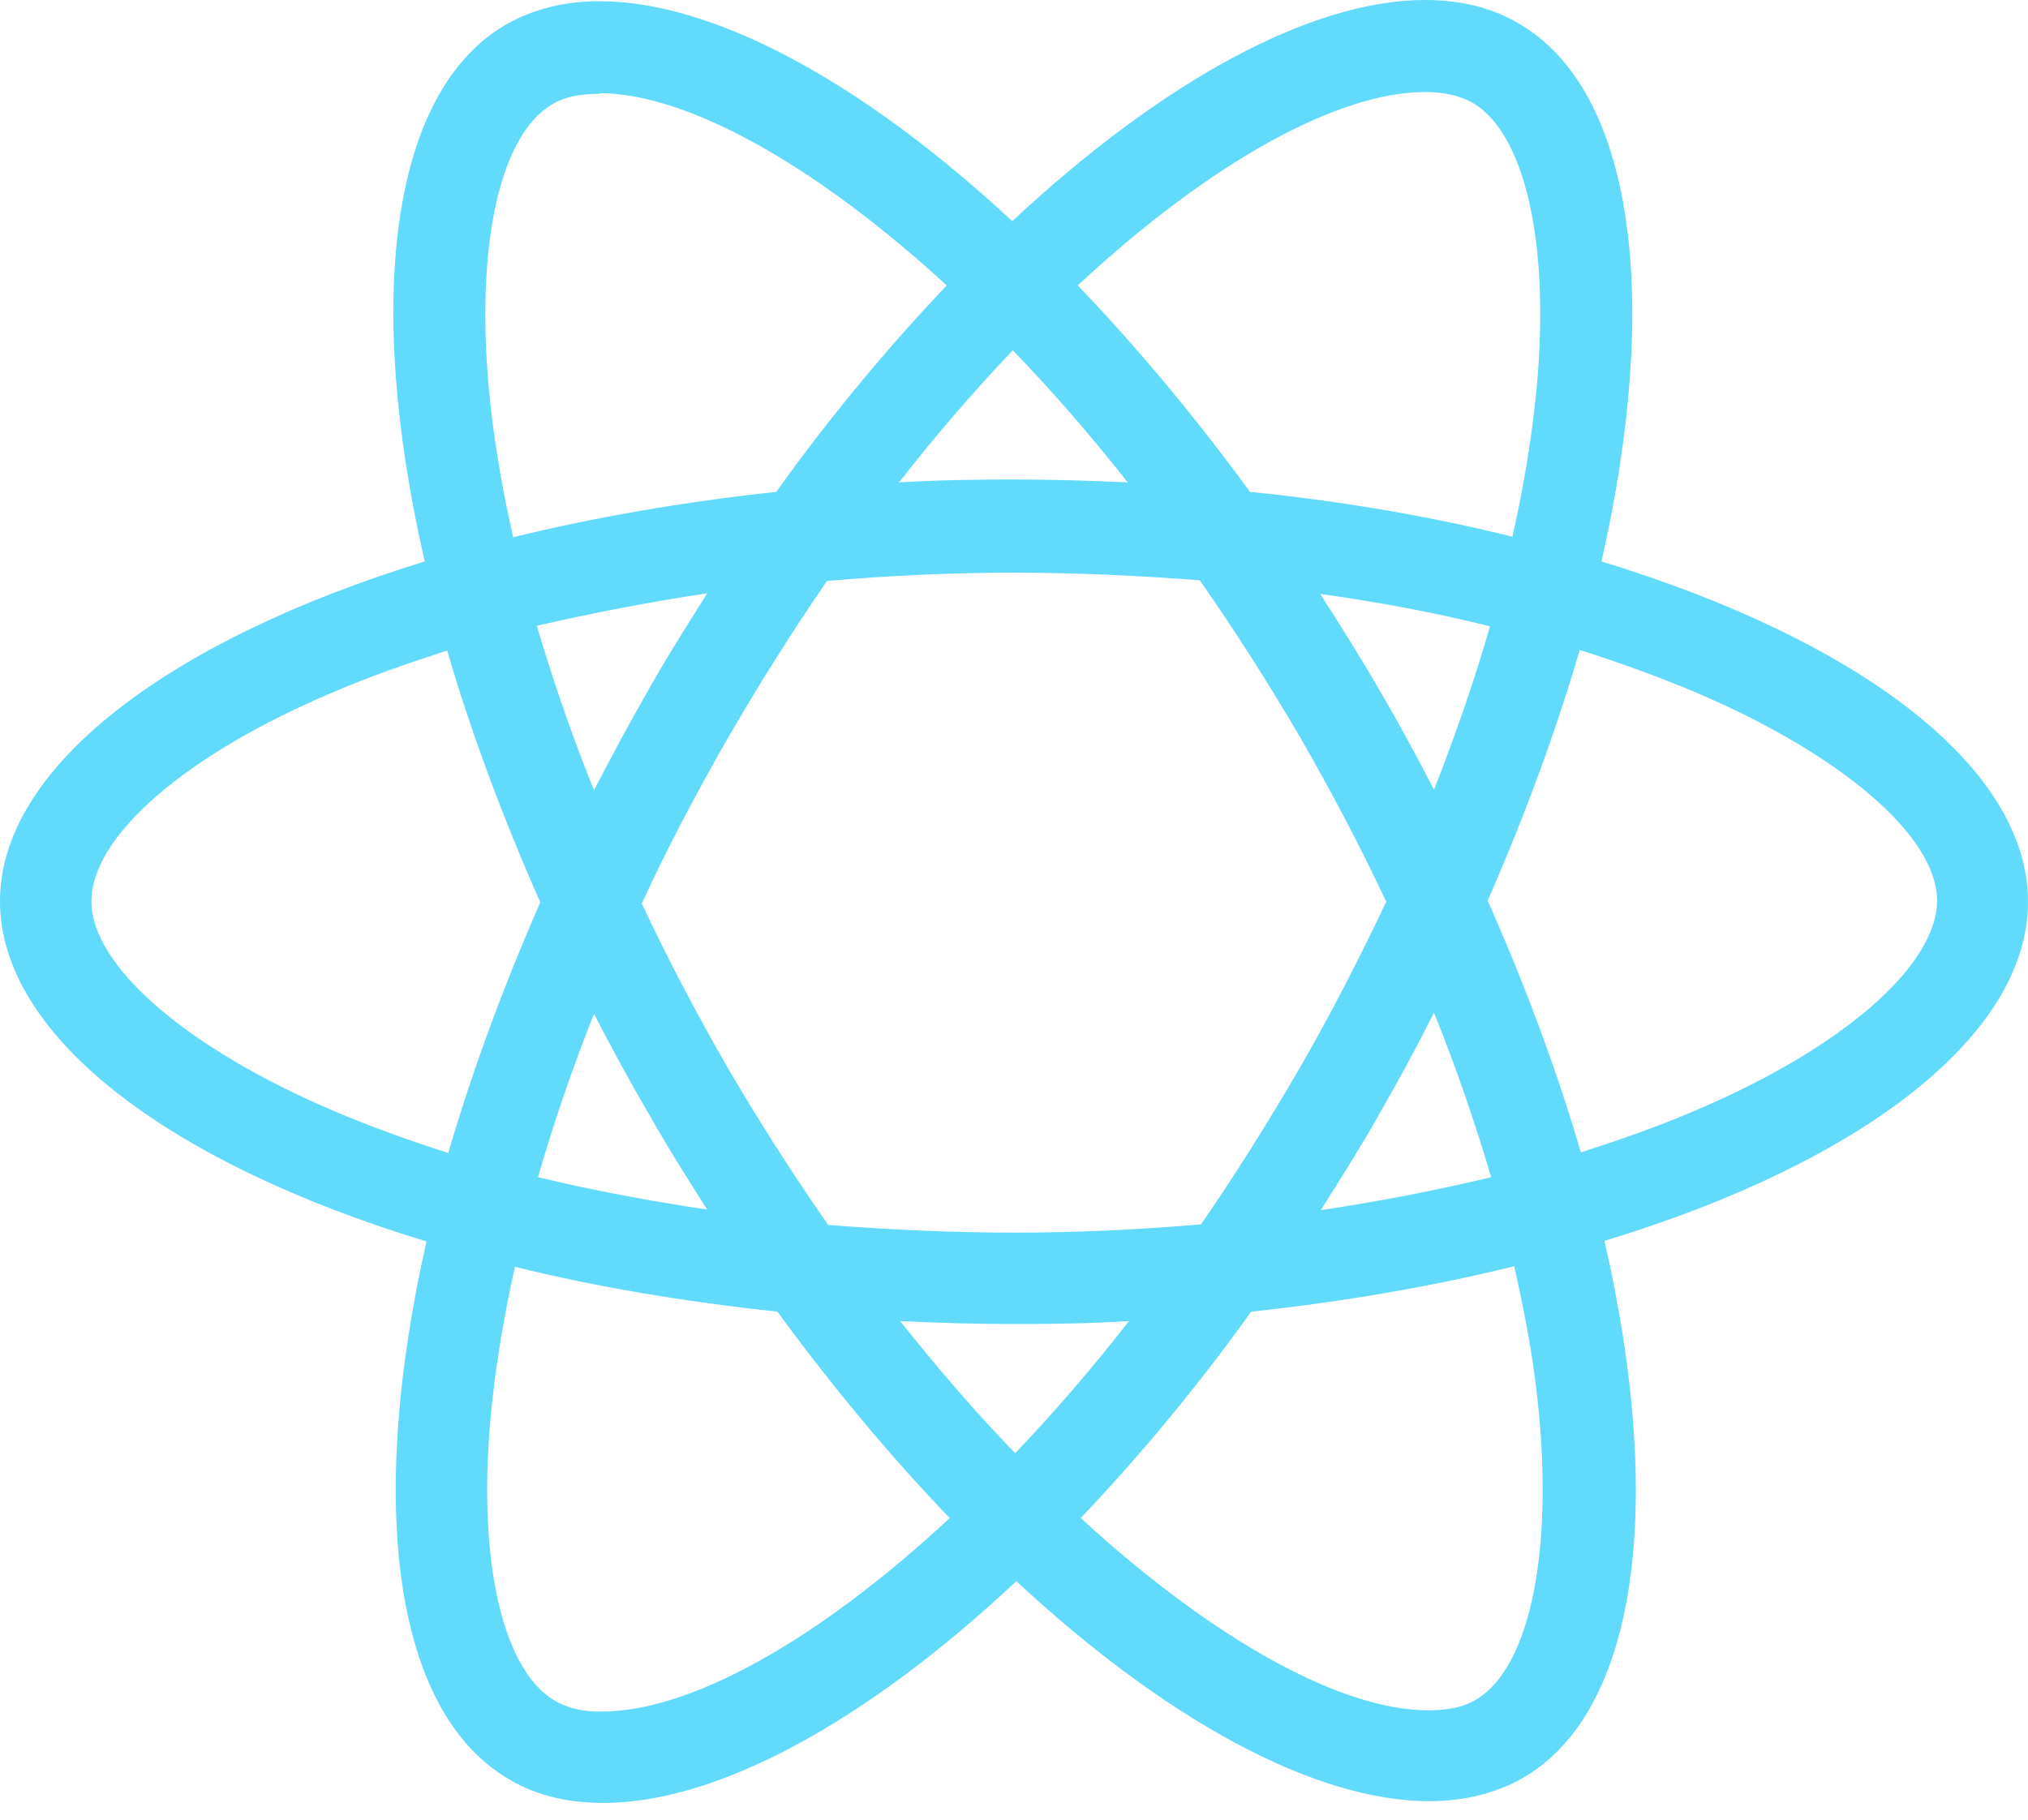<svg width="39" height="35" viewBox="0 0 39 35" fill="none" xmlns="http://www.w3.org/2000/svg">
<path d="M39 17.345C39 14.758 35.767 12.319 30.798 10.799C31.944 5.751 31.434 1.724 29.188 0.442C28.666 0.136 28.065 0 27.407 0V1.77C27.77 1.77 28.065 1.838 28.314 1.974C29.392 2.598 29.868 4.957 29.494 7.986C29.403 8.735 29.267 9.517 29.085 10.323C27.531 9.937 25.83 9.642 24.038 9.461C22.96 7.986 21.848 6.659 20.725 5.49C23.311 3.086 25.75 1.77 27.407 1.77V0C25.217 0 22.359 1.554 19.466 4.254C16.573 1.565 13.715 0.023 11.525 0.023V1.792C13.17 1.792 15.609 3.108 18.207 5.49C17.095 6.659 15.983 7.986 14.928 9.461C13.136 9.654 11.435 9.949 9.869 10.334C9.688 9.54 9.551 8.769 9.461 8.031C9.086 4.991 9.551 2.632 10.618 2.008C10.856 1.86 11.162 1.804 11.537 1.804V0.023C10.867 0.023 10.266 0.17 9.744 0.465C7.51 1.747 7.01 5.763 8.168 10.799C3.222 12.319 0 14.77 0 17.333C0 19.92 3.233 22.37 8.202 23.879C7.056 28.938 7.566 32.954 9.812 34.236C10.334 34.542 10.935 34.678 11.605 34.678C13.794 34.678 16.653 33.124 19.545 30.413C22.438 33.101 25.297 34.644 27.486 34.644C28.155 34.644 28.756 34.496 29.278 34.202C31.513 32.92 32.012 28.904 30.855 23.867C35.79 22.37 39 19.92 39 17.345ZM28.654 12.047C28.36 13.068 27.997 14.123 27.577 15.189C27.248 14.554 26.907 13.919 26.533 13.284C26.17 12.648 25.773 12.024 25.387 11.423C26.522 11.582 27.611 11.786 28.654 12.047ZM25.013 20.51C24.389 21.587 23.754 22.597 23.096 23.55C21.916 23.652 20.714 23.709 19.5 23.709C18.298 23.709 17.095 23.652 15.927 23.561C15.269 22.619 14.622 21.61 13.998 20.544C13.397 19.5 12.841 18.445 12.342 17.379C12.83 16.312 13.397 15.246 13.987 14.214C14.611 13.136 15.246 12.127 15.904 11.174C17.084 11.072 18.286 11.015 19.5 11.015C20.702 11.015 21.905 11.072 23.073 11.162C23.731 12.104 24.378 13.113 25.002 14.18C25.603 15.223 26.159 16.278 26.658 17.345C26.159 18.4 25.614 19.466 25.013 20.51ZM27.577 19.477C28.008 20.544 28.371 21.61 28.677 22.642C27.634 22.892 26.533 23.107 25.399 23.277C25.785 22.665 26.181 22.041 26.544 21.394C26.907 20.759 27.259 20.113 27.577 19.477ZM19.523 27.951C18.785 27.191 18.048 26.34 17.311 25.41C18.025 25.444 18.763 25.467 19.5 25.467C20.249 25.467 20.986 25.456 21.712 25.41C20.986 26.34 20.249 27.191 19.523 27.951ZM13.601 23.266C12.467 23.096 11.378 22.892 10.346 22.642C10.64 21.621 11.004 20.555 11.423 19.5C11.752 20.135 12.092 20.77 12.467 21.406C12.83 22.052 13.216 22.665 13.601 23.266ZM19.477 6.738C20.215 7.498 20.952 8.349 21.689 9.279C20.975 9.245 20.237 9.223 19.5 9.223C18.751 9.223 18.014 9.234 17.288 9.279C18.014 8.349 18.751 7.498 19.477 6.738ZM13.601 11.412C13.216 12.024 12.819 12.648 12.456 13.295C12.092 13.93 11.752 14.565 11.423 15.201C10.992 14.134 10.629 13.068 10.323 12.036C11.367 11.798 12.456 11.582 13.601 11.412ZM6.398 21.36C3.585 20.158 1.758 18.581 1.758 17.333C1.758 16.085 3.573 14.509 6.398 13.318C7.079 13.023 7.827 12.762 8.599 12.512C9.052 14.066 9.654 15.688 10.391 17.356C9.665 19.012 9.075 20.623 8.621 22.177C7.839 21.928 7.09 21.655 6.398 21.36ZM10.675 32.715C9.597 32.092 9.12 29.732 9.495 26.703C9.586 25.955 9.722 25.172 9.903 24.366C11.457 24.752 13.159 25.036 14.951 25.229C16.029 26.703 17.14 28.03 18.264 29.199C15.677 31.604 13.238 32.92 11.582 32.92C11.219 32.931 10.913 32.852 10.675 32.715ZM29.539 26.669C29.914 29.709 29.448 32.069 28.382 32.693C28.144 32.84 27.838 32.897 27.463 32.897C25.819 32.897 23.38 31.581 20.782 29.199C21.893 28.03 23.005 26.703 24.06 25.229C25.852 25.036 27.554 24.741 29.119 24.355C29.301 25.161 29.448 25.921 29.539 26.669ZM32.602 21.36C31.922 21.655 31.173 21.916 30.401 22.166C29.948 20.612 29.346 18.989 28.609 17.322C29.335 15.666 29.925 14.055 30.379 12.501C31.161 12.75 31.91 13.023 32.613 13.318C35.427 14.52 37.253 16.085 37.253 17.333C37.23 18.593 35.415 20.169 32.602 21.36Z" fill="#61DAFB"/>
</svg>
